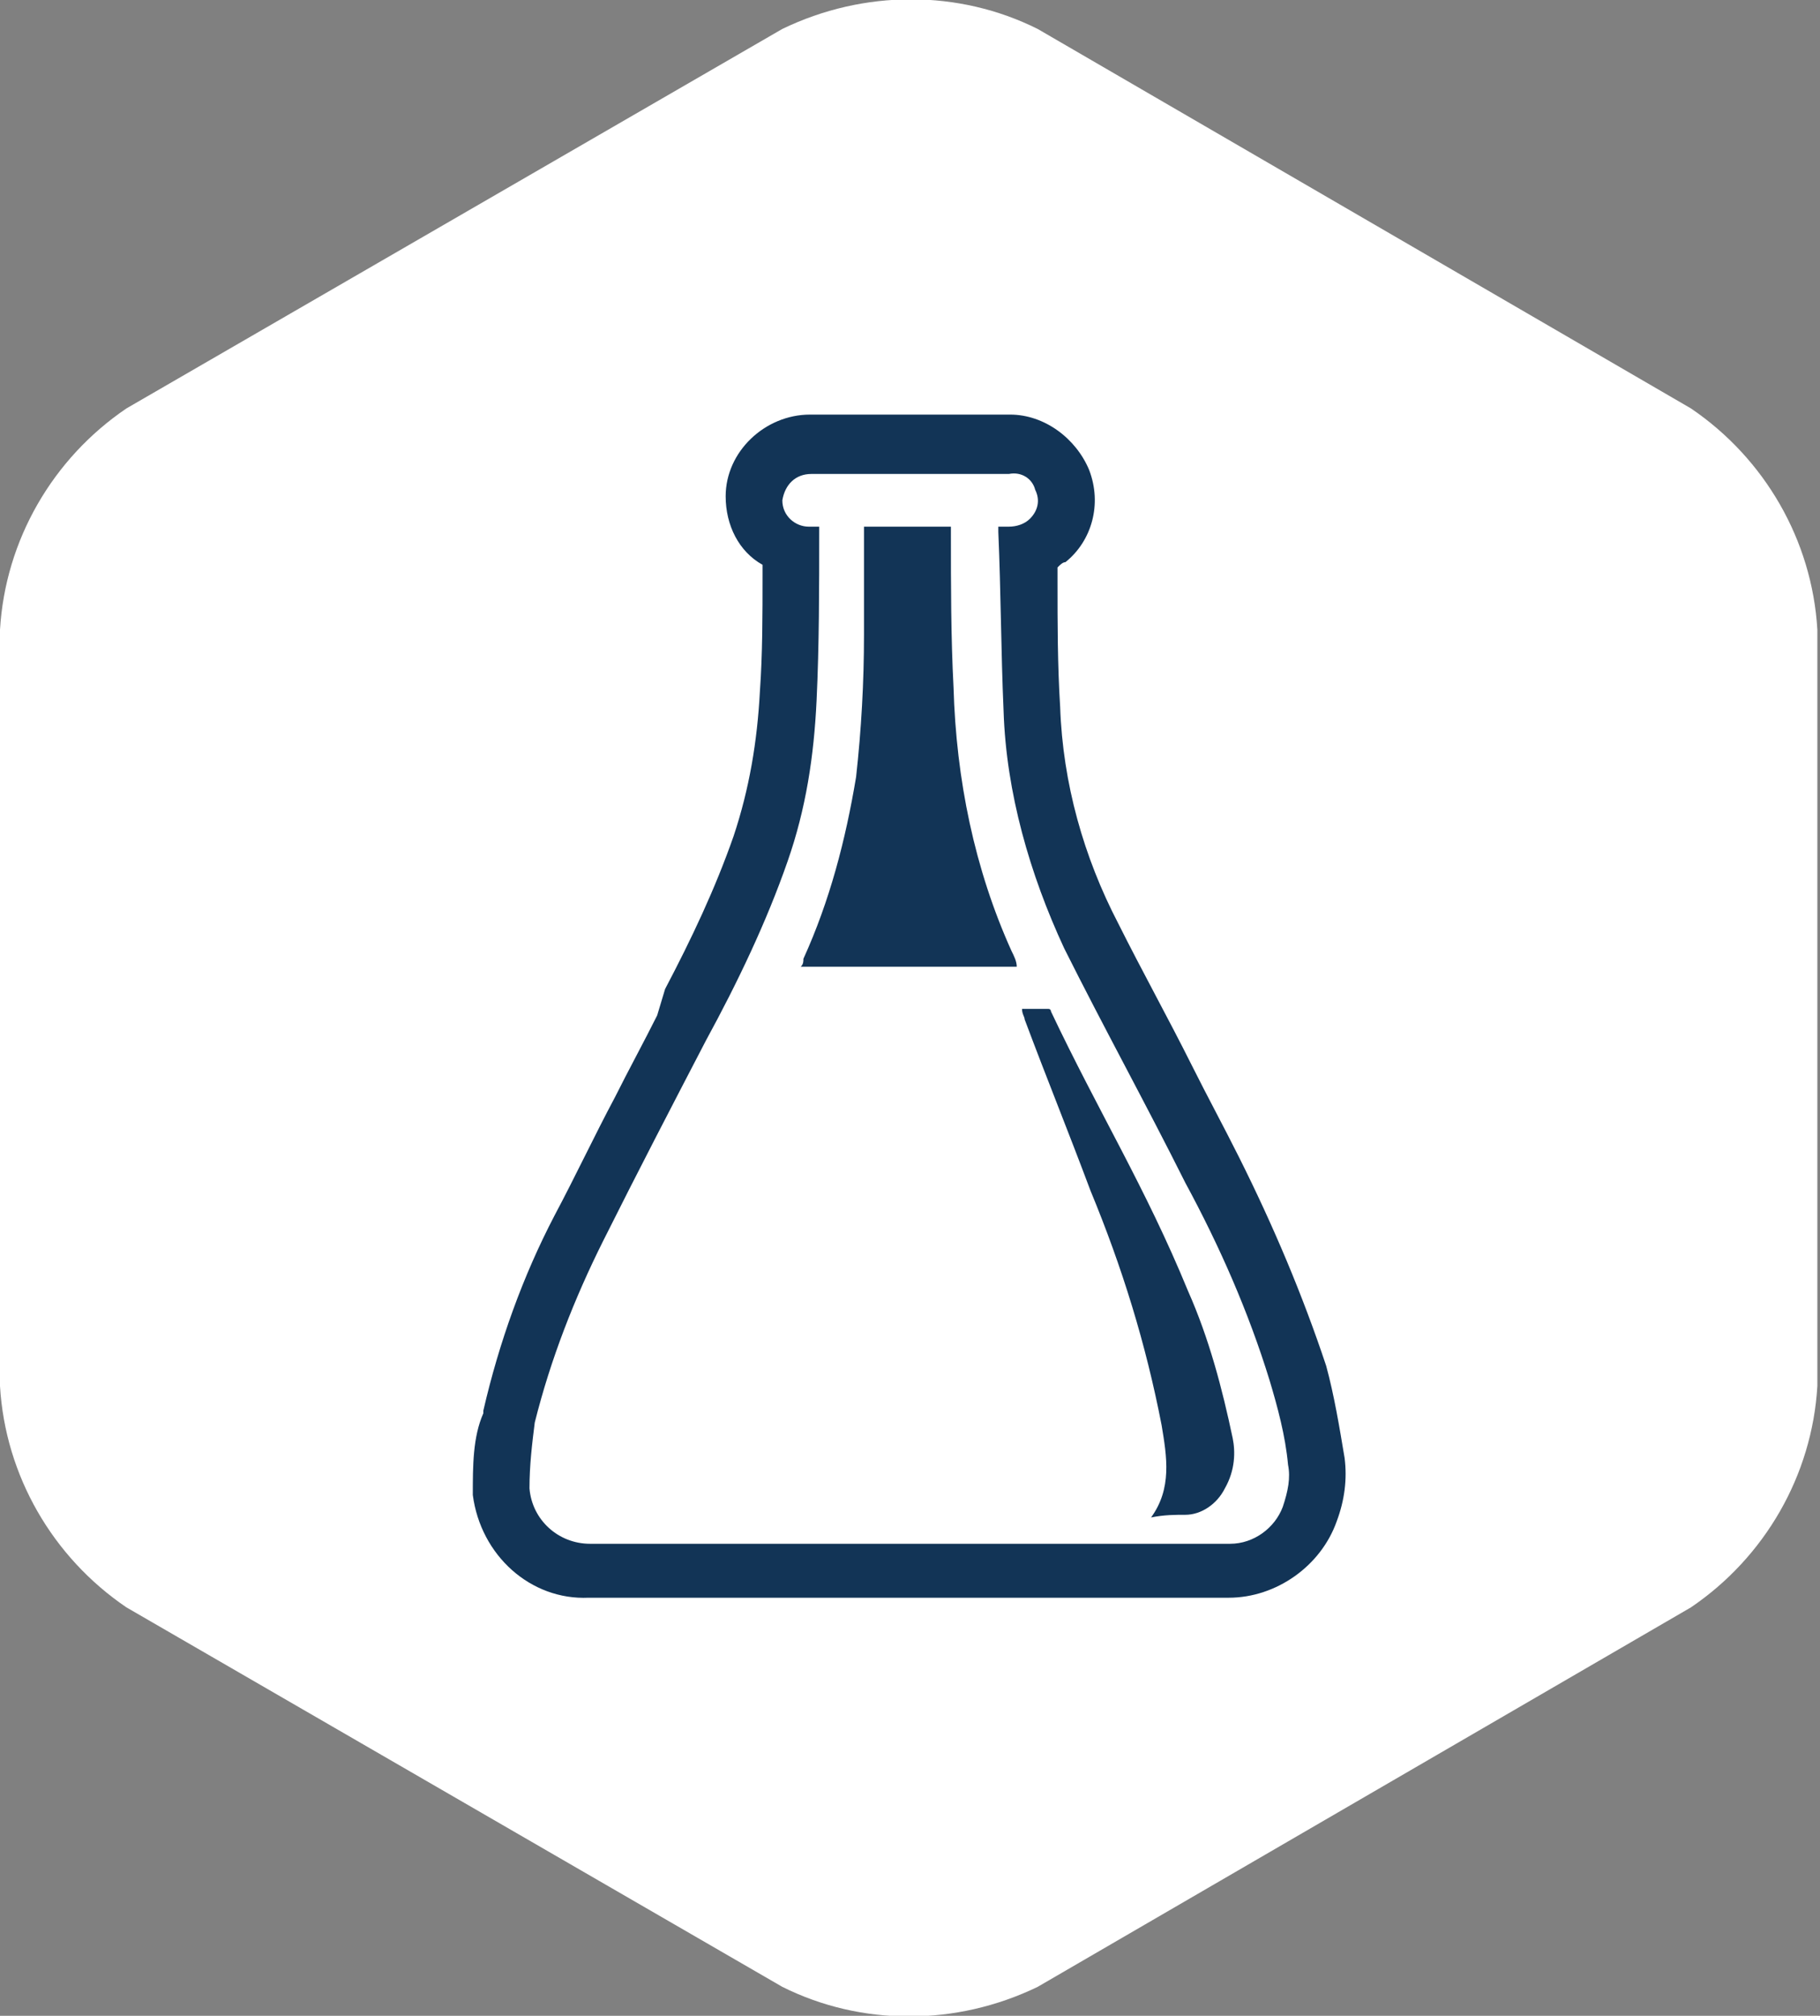 <?xml version="1.0" encoding="utf-8"?>
<!-- Generator: Adobe Illustrator 26.3.1, SVG Export Plug-In . SVG Version: 6.00 Build 0)  -->
<svg version="1.1" id="Layer_1" xmlns="http://www.w3.org/2000/svg" xmlns:xlink="http://www.w3.org/1999/xlink" x="0px" y="0px"
	 viewBox="0 0 69.1 76.5" style="enable-background:new 0 0 69.1 76.5;" xml:space="preserve">
<rect x="0" y="0" width="69.1" height="76.5" fill="#808080" stroke="none"/>
<style type="text/css">
	.st0{fill:#FFFFFF;}
	.st1{fill:#123456;}
</style>
<g id="Chemistry_icon" transform="translate(-63.26 -82.362)">
	<g id="Group_503" transform="translate(63.26 82.362)">
		<path id="Path_1509" class="st0" d="M4.8,15.5c-2.8,1.9-4.6,5-4.8,8.4v28.7C0.2,56,2,59.1,4.8,61l24.9,14.4c3,1.5,6.6,1.5,9.7,0
			L64.2,61c2.8-1.9,4.6-5,4.8-8.4V23.9c-0.2-3.4-2-6.5-4.8-8.4L39.4,1.1c-3-1.5-6.6-1.5-9.7,0L4.8,15.5z"/>
	</g>
	<g id="Group_504" transform="translate(81.211 98.196)">
		<path id="Path_1510" class="st1" d="M33.1,39.5c-0.2-1.2-0.4-2.4-0.7-3.5c-0.9-2.7-2-5.3-3.3-7.9c-0.6-1.2-1.2-2.3-1.8-3.5
			c-0.9-1.8-1.9-3.6-2.8-5.4c-1.3-2.5-2.1-5.3-2.2-8.2c-0.1-1.6-0.1-3.2-0.1-4.7c0-0.2,0-0.4,0-0.6c0.1-0.1,0.2-0.2,0.3-0.2
			c1-0.8,1.4-2.2,0.9-3.5c-0.5-1.2-1.7-2.1-3-2.1c-1,0-2,0-3,0h-2.3c-0.8,0-1.6,0-2.3,0c-1.7,0-3.2,1.4-3.2,3.1c0,0,0,0,0,0
			c0,1.1,0.5,2.1,1.4,2.6l0,0.4c0,1.5,0,3-0.1,4.4c-0.1,1.9-0.4,3.7-1,5.5c-0.7,2-1.6,3.9-2.6,5.8L7,22.7c-0.5,1-1.1,2.1-1.6,3.1
			c-0.8,1.5-1.5,3-2.3,4.5c-1.2,2.3-2.1,4.8-2.7,7.4l0,0.1C0,38.7,0,39.8,0,40.9c0.3,2.3,2.2,4,4.4,3.9h24.3c1.8,0,3.5-1.2,4.1-2.9
			C33.1,41.1,33.2,40.3,33.1,39.5 M19.8,2.2L19.8,2.2C19.9,2.1,19.9,2.1,19.8,2.2L19.8,2.2z"/>
	</g>
	<g id="Group_505" transform="translate(83.363 100.349)">
		<path id="Path_1511" class="st0" d="M28.8,37.6c-0.1-1.1-0.4-2.2-0.7-3.2c-0.8-2.6-1.9-5.1-3.2-7.5c-1.5-3-3.1-5.9-4.6-8.9
			C19,15.2,18.1,12.1,18,9c-0.1-2.3-0.1-4.5-0.2-6.8c0-0.1,0-0.1,0-0.2c0.1,0,0.3,0,0.4,0C18.5,2,18.8,1.9,19,1.7
			c0.3-0.3,0.4-0.7,0.2-1.1c-0.1-0.4-0.5-0.7-1-0.6c-1.4,0-2.8,0-4.2,0c-1.1,0-2.2,0-3.3,0c-0.6,0-1,0.4-1.1,1c0,0,0,0,0,0
			c0,0.6,0.5,1,1,1c0,0,0,0,0.1,0H11c0,0.1,0,0.1,0,0.2c0,2.1,0,4.3-0.1,6.4c-0.1,2.1-0.4,4.1-1.1,6.1C9,17,7.9,19.3,6.7,21.5
			c-1.3,2.5-2.6,5-3.9,7.6c-1.1,2.2-2,4.5-2.6,6.9C0.1,36.8,0,37.6,0,38.5c0.1,1.2,1.1,2.1,2.3,2.1h24.3c0.9,0,1.7-0.6,2-1.4
			C28.8,38.6,28.9,38.1,28.8,37.6 M18.5,18.7h-8.2c0.1-0.1,0.1-0.2,0.1-0.3c1-2.2,1.6-4.5,2-6.9c0.2-1.8,0.3-3.6,0.3-5.4
			c0-1.3,0-2.5,0-3.8c0-0.1,0-0.2,0-0.3h3.3c0,0.1,0,0.2,0,0.3c0,1.9,0,3.9,0.1,5.8c0.1,3.5,0.8,6.9,2.2,10
			C18.4,18.3,18.5,18.5,18.5,18.7C18.5,18.7,18.5,18.7,18.5,18.7 M26.4,38.5c-0.3,0.6-0.9,1-1.5,1c-0.4,0-0.8,0-1.3,0.1
			c0.8-1.1,0.6-2.3,0.4-3.5c-0.6-3.1-1.5-6-2.7-8.9c-0.9-2.4-1.6-4.1-2.5-6.5c0-0.1-0.1-0.2-0.1-0.4c0.4,0,0.7,0,1,0
			c0.1,0,0.1,0.1,0.1,0.1c1.8,3.8,3.6,6.7,5.2,10.6c0.8,1.8,1.3,3.7,1.7,5.6C26.8,37.1,26.8,37.8,26.4,38.5"/>
	</g>
</g>
</svg>
